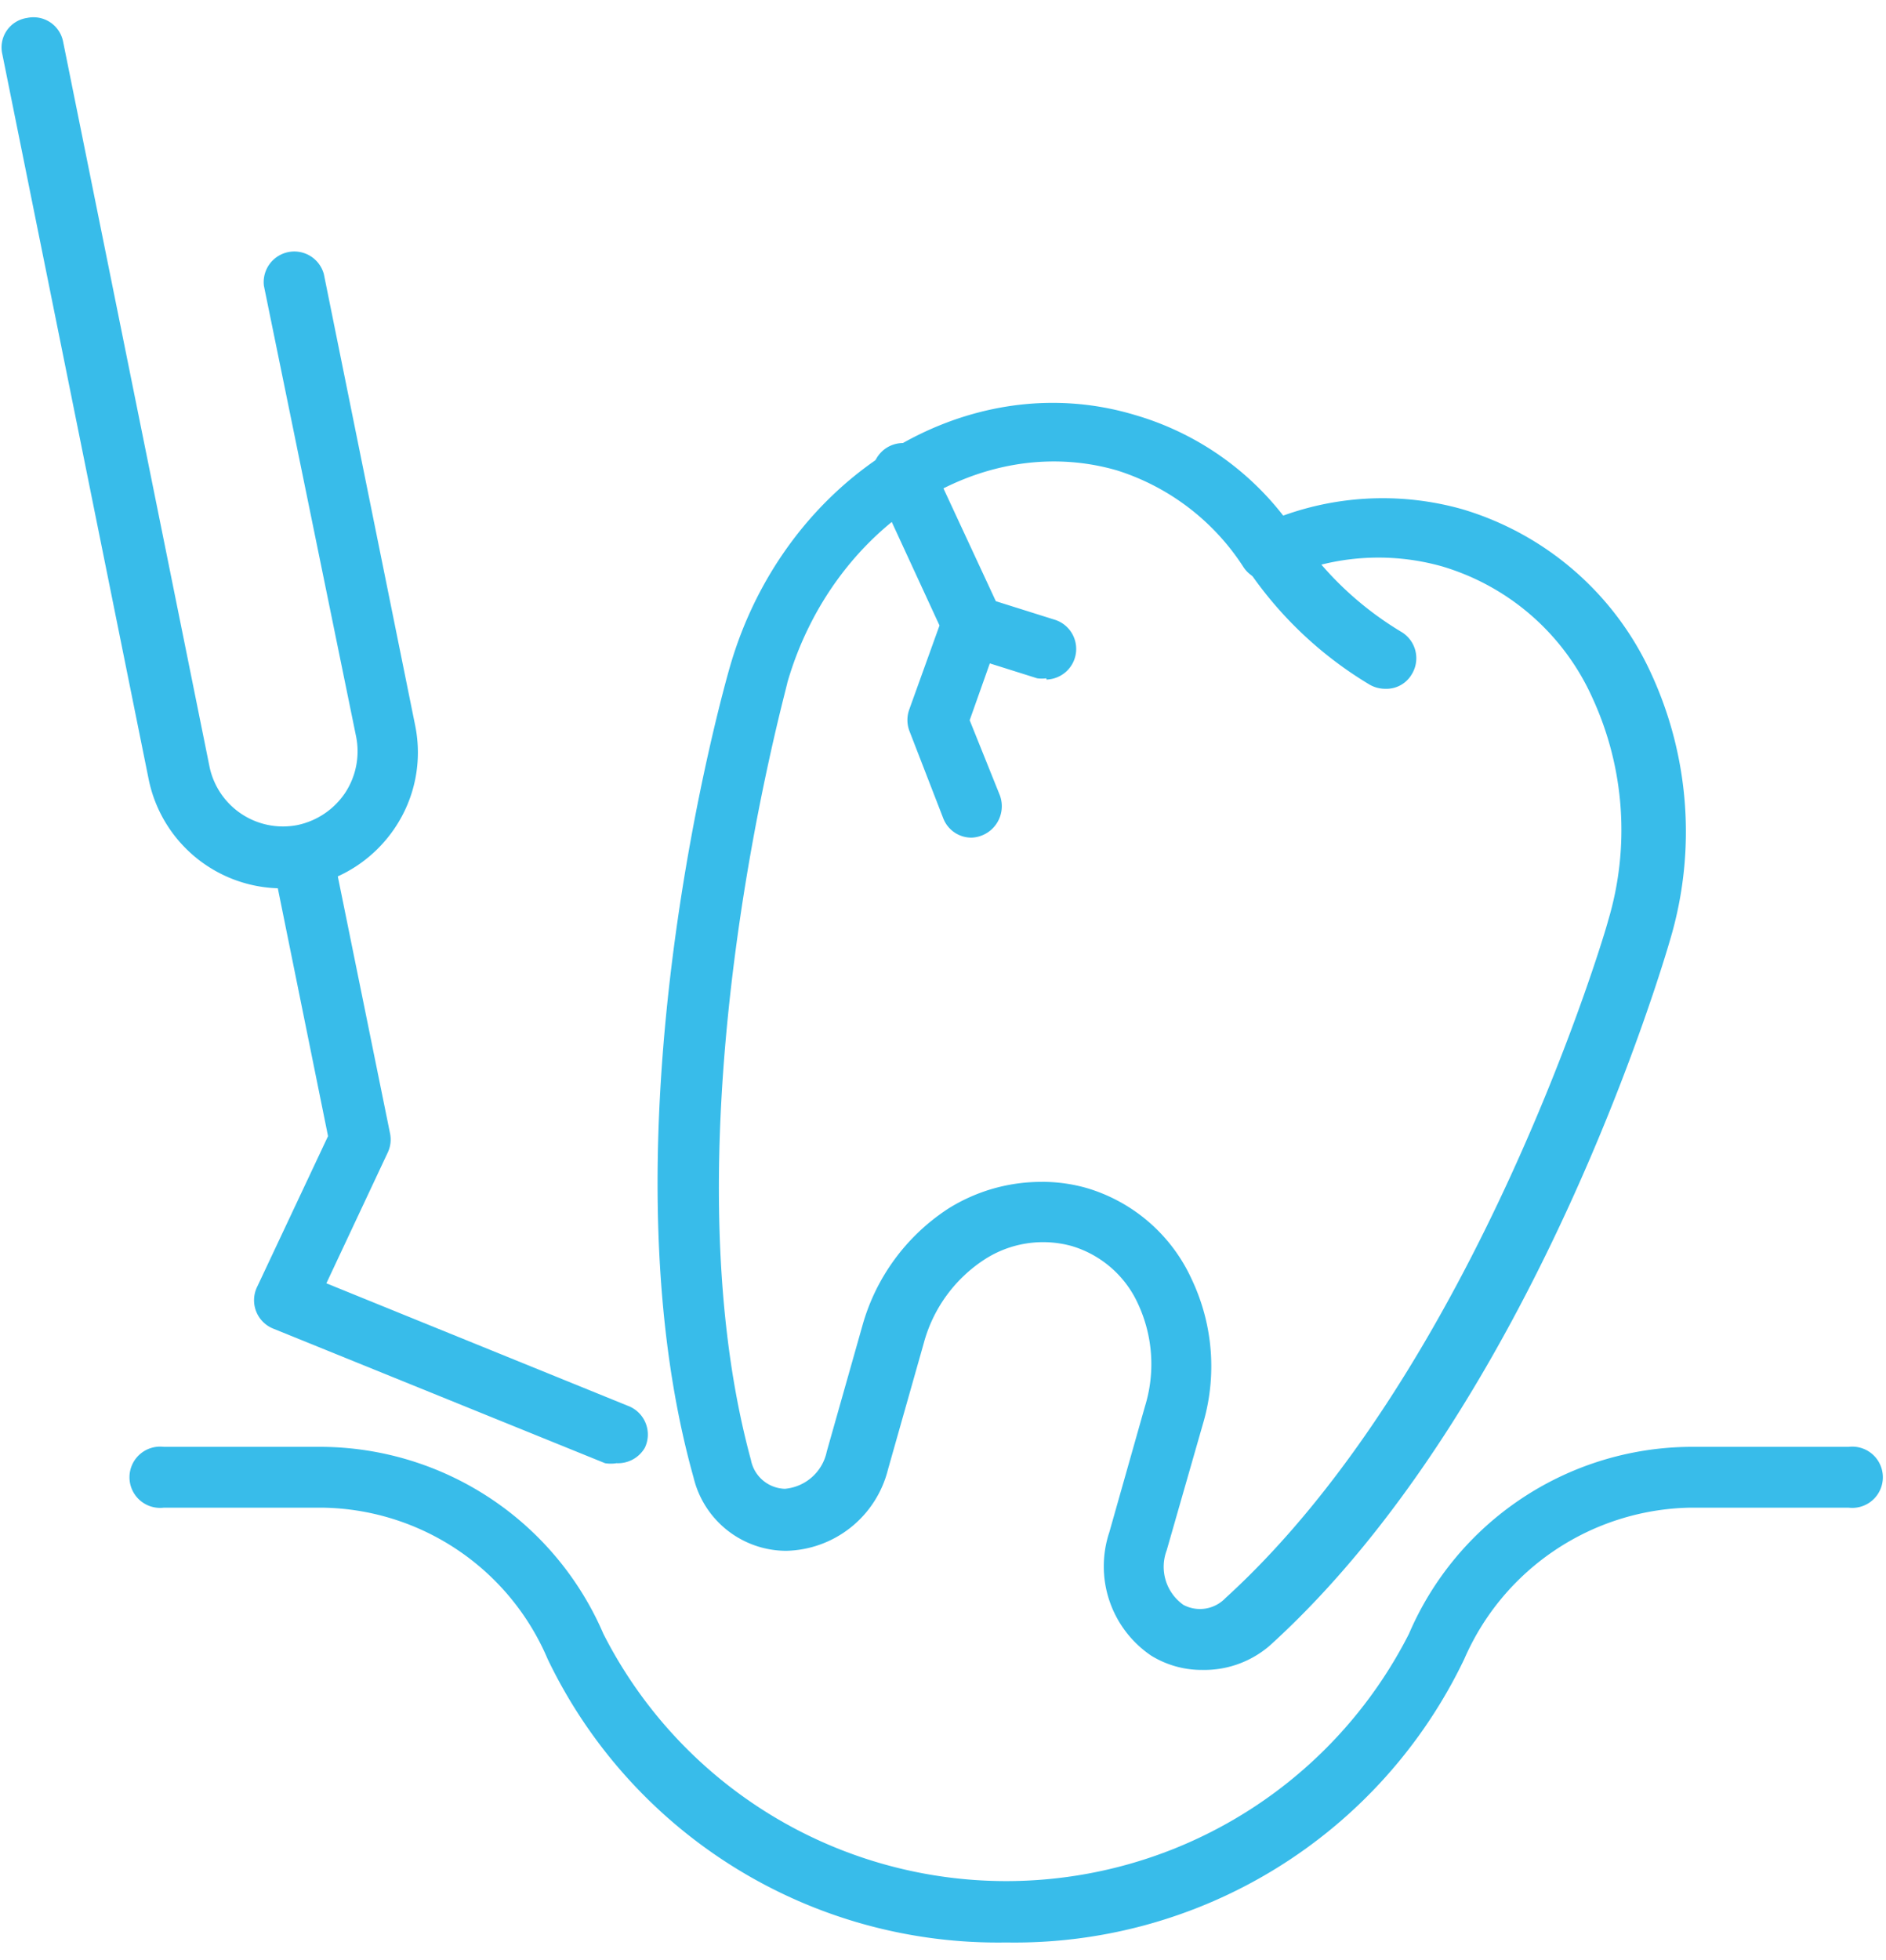 <svg xmlns="http://www.w3.org/2000/svg" width="77" height="80" fill="none"><path fill="#38BCEA" d="M56.564 28.11a1.283 1.283 0 0 1-.65-.172 15.793 15.793 0 0 1-5.03-4.79 1.25 1.25 0 0 1 .444-1.712 1.215 1.215 0 0 1 1.711.428 13.45 13.45 0 0 0 4.193 3.935 1.25 1.25 0 0 1 .41 1.712 1.198 1.198 0 0 1-1.078.599Z"/><path fill="#38BCEA" d="M49.018 68.15A3.935 3.935 0 0 1 47 67.567a4.398 4.398 0 0 1-1.711-5.031l1.454-5.133a5.835 5.835 0 0 0-.273-4.176 4.33 4.33 0 0 0-2.721-2.378 4.397 4.397 0 0 0-3.576.565 5.903 5.903 0 0 0-2.464 3.422l-1.455 5.133a4.38 4.38 0 0 1-4.158 3.32 3.901 3.901 0 0 1-3.781-2.995c-3.936-14.065 1.266-32.323 1.488-33.093 2.225-7.7 9.634-12.337 16.53-10.266a11.874 11.874 0 0 1 6.057 4.107 11.977 11.977 0 0 1 7.324-.257 12.336 12.336 0 0 1 7.7 6.707 15.4 15.4 0 0 1 .77 10.866c-.223.77-5.527 18.993-16.342 28.798a4.09 4.09 0 0 1-2.823.992ZM42.55 48.231c.62 0 1.236.086 1.831.257a6.844 6.844 0 0 1 4.278 3.73 8.282 8.282 0 0 1 .445 5.92l-1.472 5.134a1.9 1.9 0 0 0 .685 2.224 1.437 1.437 0 0 0 1.71-.274C60.295 55.881 65.6 37.846 65.65 37.59c.907-3.01.681-6.248-.633-9.103a9.77 9.77 0 0 0-6.143-5.373 9.582 9.582 0 0 0-6.553.496 1.266 1.266 0 0 1-1.54-.445 9.566 9.566 0 0 0-5.185-3.97c-5.578-1.608-11.601 2.276-13.45 8.659 0 .17-5.133 18.343-1.488 31.724a1.455 1.455 0 0 0 1.386 1.18 1.916 1.916 0 0 0 1.711-1.523l1.454-5.133a8.385 8.385 0 0 1 3.525-4.79 7.15 7.15 0 0 1 3.867-1.079h-.05Z"/><path fill="#38BCEA" d="M41.079 79.272a20.38 20.38 0 0 1-18.72-11.567 10.147 10.147 0 0 0-9.188-6.177H6.686a1.25 1.25 0 1 1 0-2.482h6.485a12.61 12.61 0 0 1 11.464 7.632 18.445 18.445 0 0 0 32.888 0 12.594 12.594 0 0 1 11.464-7.632h6.485a1.25 1.25 0 1 1 0 2.482h-6.485a10.268 10.268 0 0 0-9.205 6.177 20.345 20.345 0 0 1-18.703 11.567ZM11.51 36.254a5.561 5.561 0 0 1-5.44-4.449L.097 2.22A1.215 1.215 0 0 1 1.108.732a1.232 1.232 0 0 1 1.47.975l5.973 29.568a3.063 3.063 0 0 0 3.593 2.395 3.114 3.114 0 0 0 1.95-1.317 3.08 3.08 0 0 0 .445-2.293l-3.764-18.394a1.25 1.25 0 0 1 2.447-.48l3.73 18.43a5.51 5.51 0 0 1-.821 4.157 5.595 5.595 0 0 1-3.525 2.379 5.933 5.933 0 0 1-1.095.102Z"/><path fill="#38BCEA" d="M25.166 59.714a1.467 1.467 0 0 1-.462 0L11.152 54.22a1.248 1.248 0 0 1-.65-1.711l2.891-6.143-2.258-11.14a1.249 1.249 0 0 1 .975-1.47 1.233 1.233 0 0 1 1.471.975l2.345 11.532c.053.267.017.544-.103.788l-2.498 5.321 12.303 4.997a1.25 1.25 0 0 1 .701 1.71 1.267 1.267 0 0 1-1.163.634ZM39.675 34.184a1.232 1.232 0 0 1-1.164-.787l-1.386-3.576a1.266 1.266 0 0 1 0-.873l1.232-3.422-2.566-5.561a1.25 1.25 0 1 1 2.258-1.044l2.79 6.006c.119.302.119.639 0 .94l-1.25 3.526 1.232 3.063a1.284 1.284 0 0 1-1.146 1.728Z"/><path fill="#38BCEA" d="M42.722 27.682a1.42 1.42 0 0 1-.376 0l-3.046-.959a1.266 1.266 0 0 1-.822-1.574 1.233 1.233 0 0 1 1.575-.804l3.046.958a1.25 1.25 0 0 1-.377 2.43v-.051Z"/></svg>
